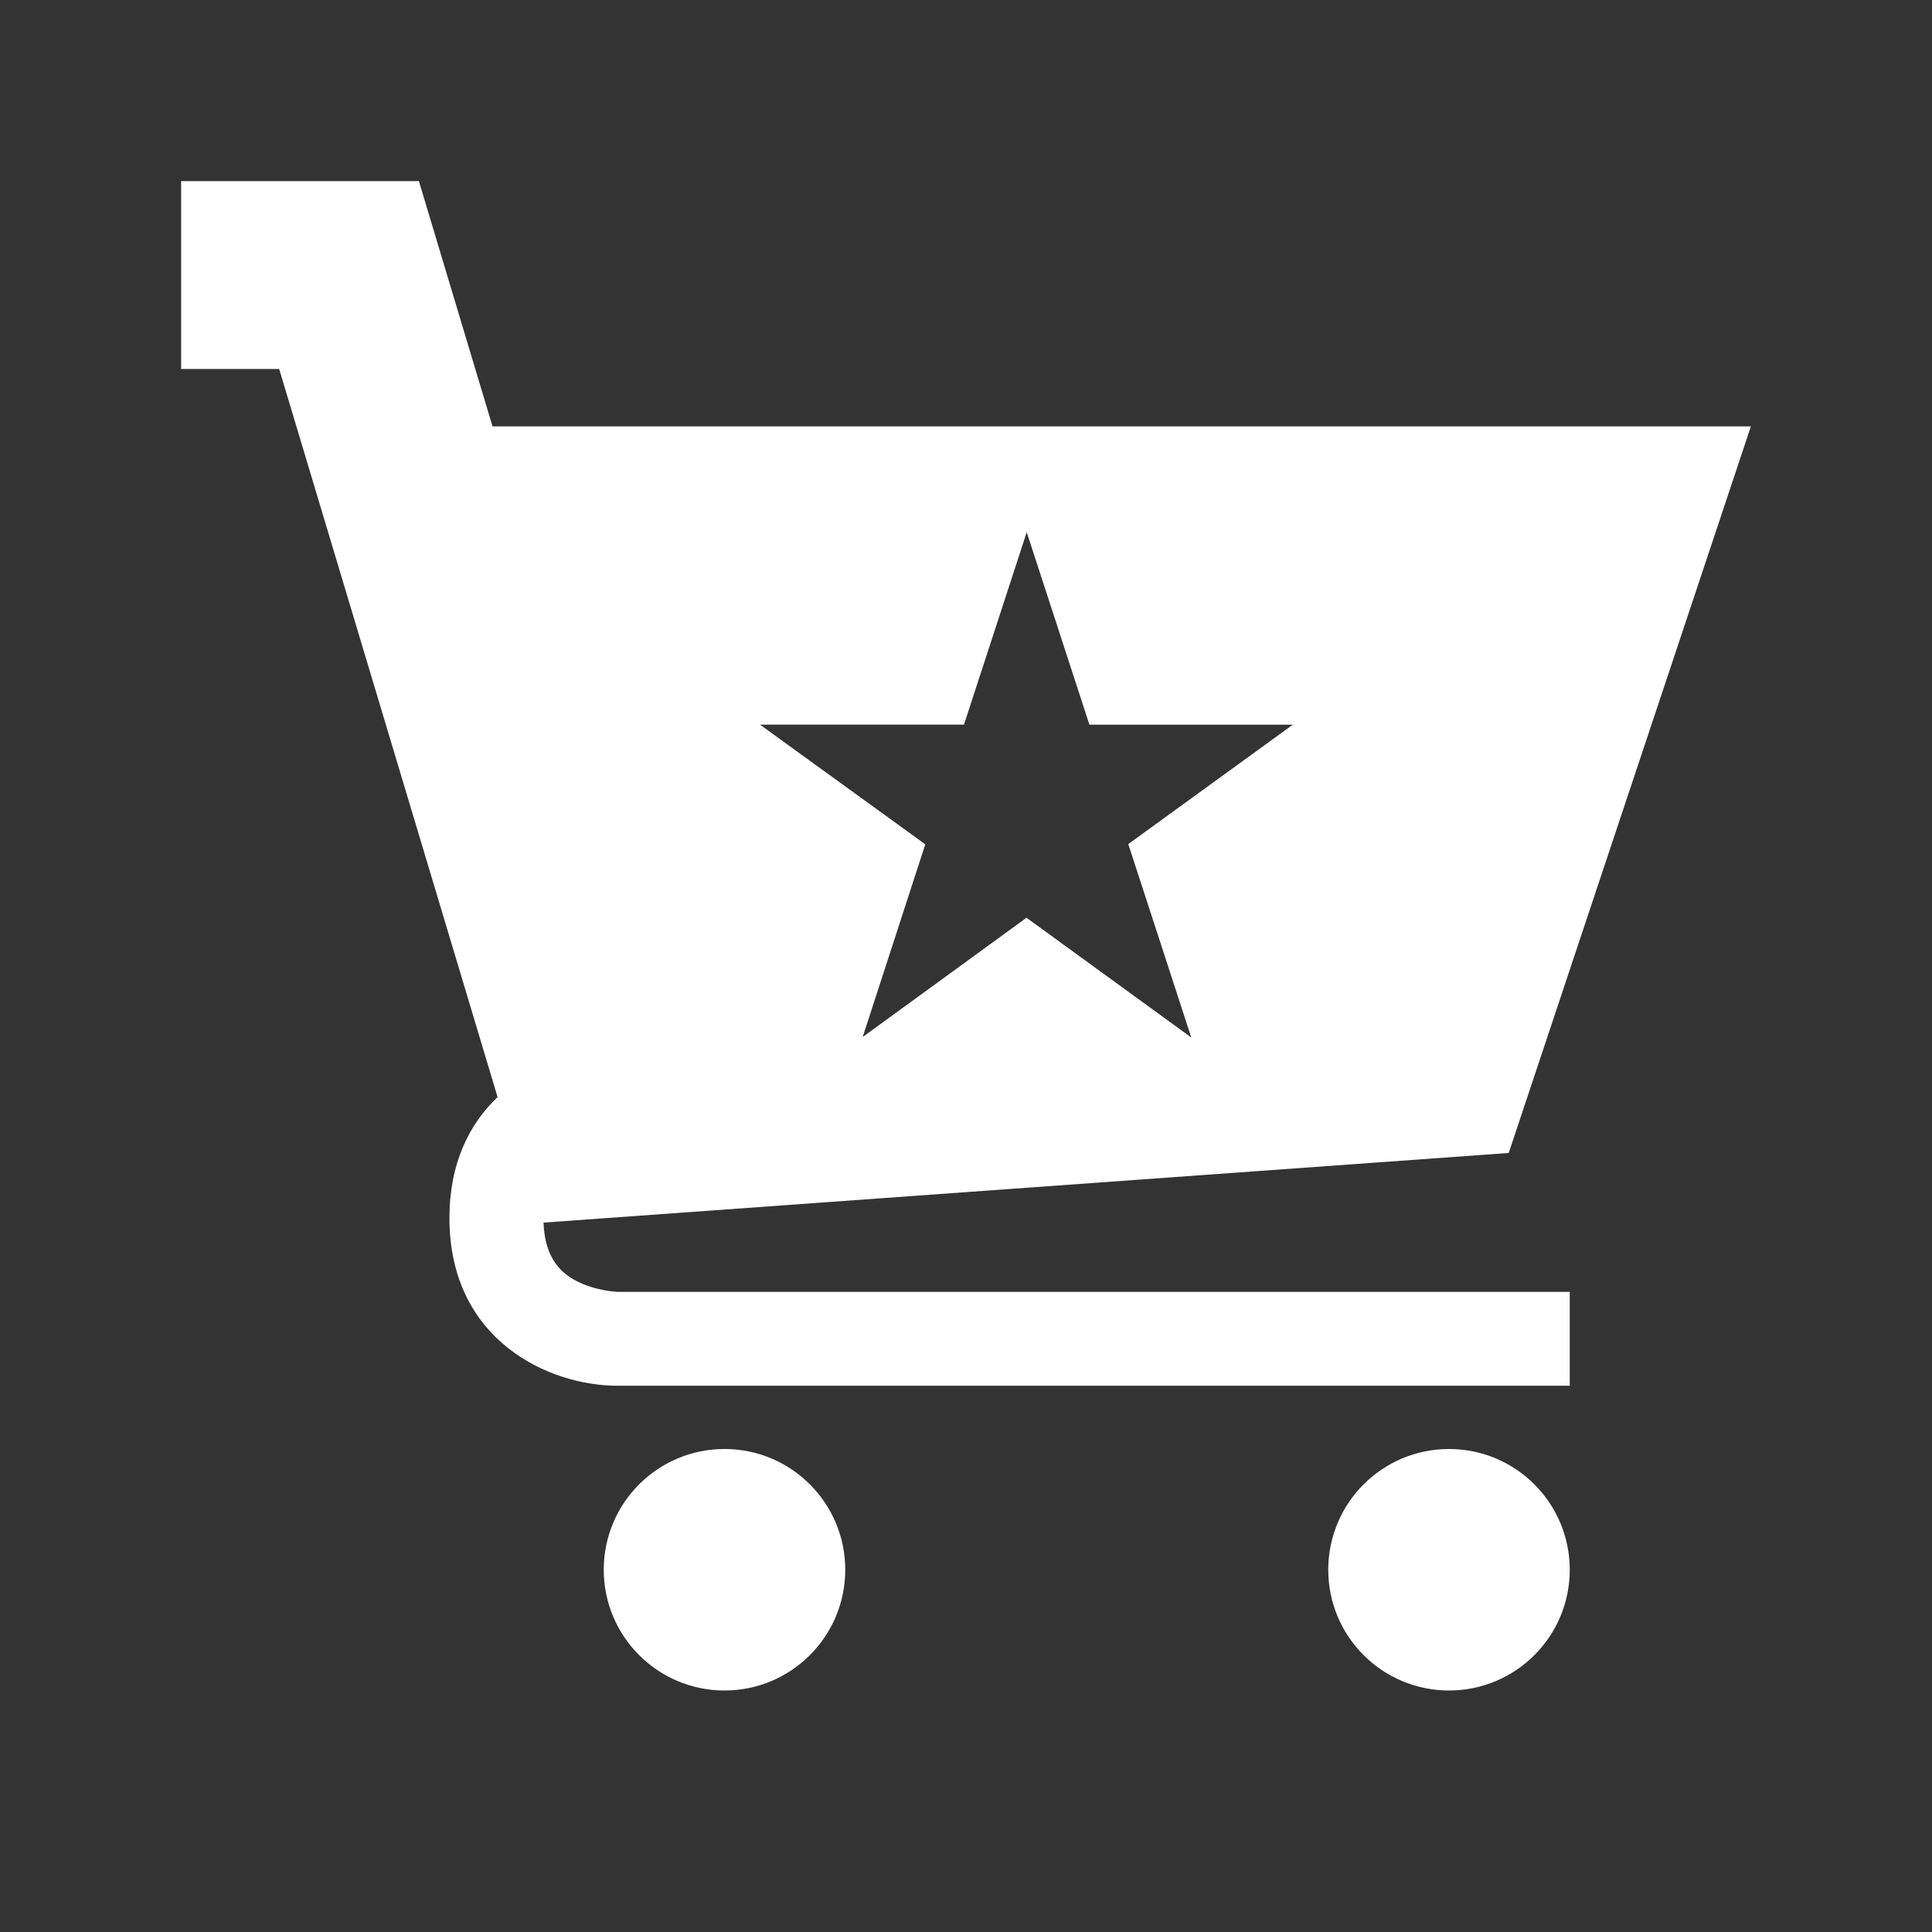 <?xml version="1.0" encoding="utf-8"?>
<!-- Generator: Adobe Illustrator 16.0.4, SVG Export Plug-In . SVG Version: 6.00 Build 0)  -->
<!DOCTYPE svg PUBLIC "-//W3C//DTD SVG 1.0//EN" "http://www.w3.org/TR/2001/REC-SVG-20010904/DTD/svg10.dtd">
<svg version="1.0" id="Layer_1" xmlns="http://www.w3.org/2000/svg" xmlns:xlink="http://www.w3.org/1999/xlink" x="0px" y="0px"
	 width="40px" height="40px" viewBox="0 0 40 40" enable-background="new 0 0 40 40" xml:space="preserve">
<rect x="0" y="0" width="40" height="40" fill="#333333" stroke="none"/>
<g>
	<circle fill="#FFFFFF" cx="30" cy="32.5" r="2.5"/>
	<circle fill="#FFFFFF" cx="15" cy="32.5" r="2.5"/>
	<path fill="#FFFFFF" d="M11.92,26.514c-0.277-0.148-0.64-0.437-0.667-1.201l19.983-1.442L36.25,8.828H10.197L8.673,3.75H3.75v3.889
		h2.03l4.522,15.075c-0.583,0.554-0.997,1.366-0.997,2.503c0,2.549,2.077,3.473,3.472,3.473H32.5v-1.943H12.787
		C12.782,26.745,12.331,26.732,11.92,26.514z M19.958,15.004l1.299-3.986l1.298,3.986h4.211l-3.406,2.472l1.304,4.004l-3.411-2.479
		l-3.392,2.469l1.296-3.989l-3.422-2.478H19.958z"/>
</g>
</svg>
